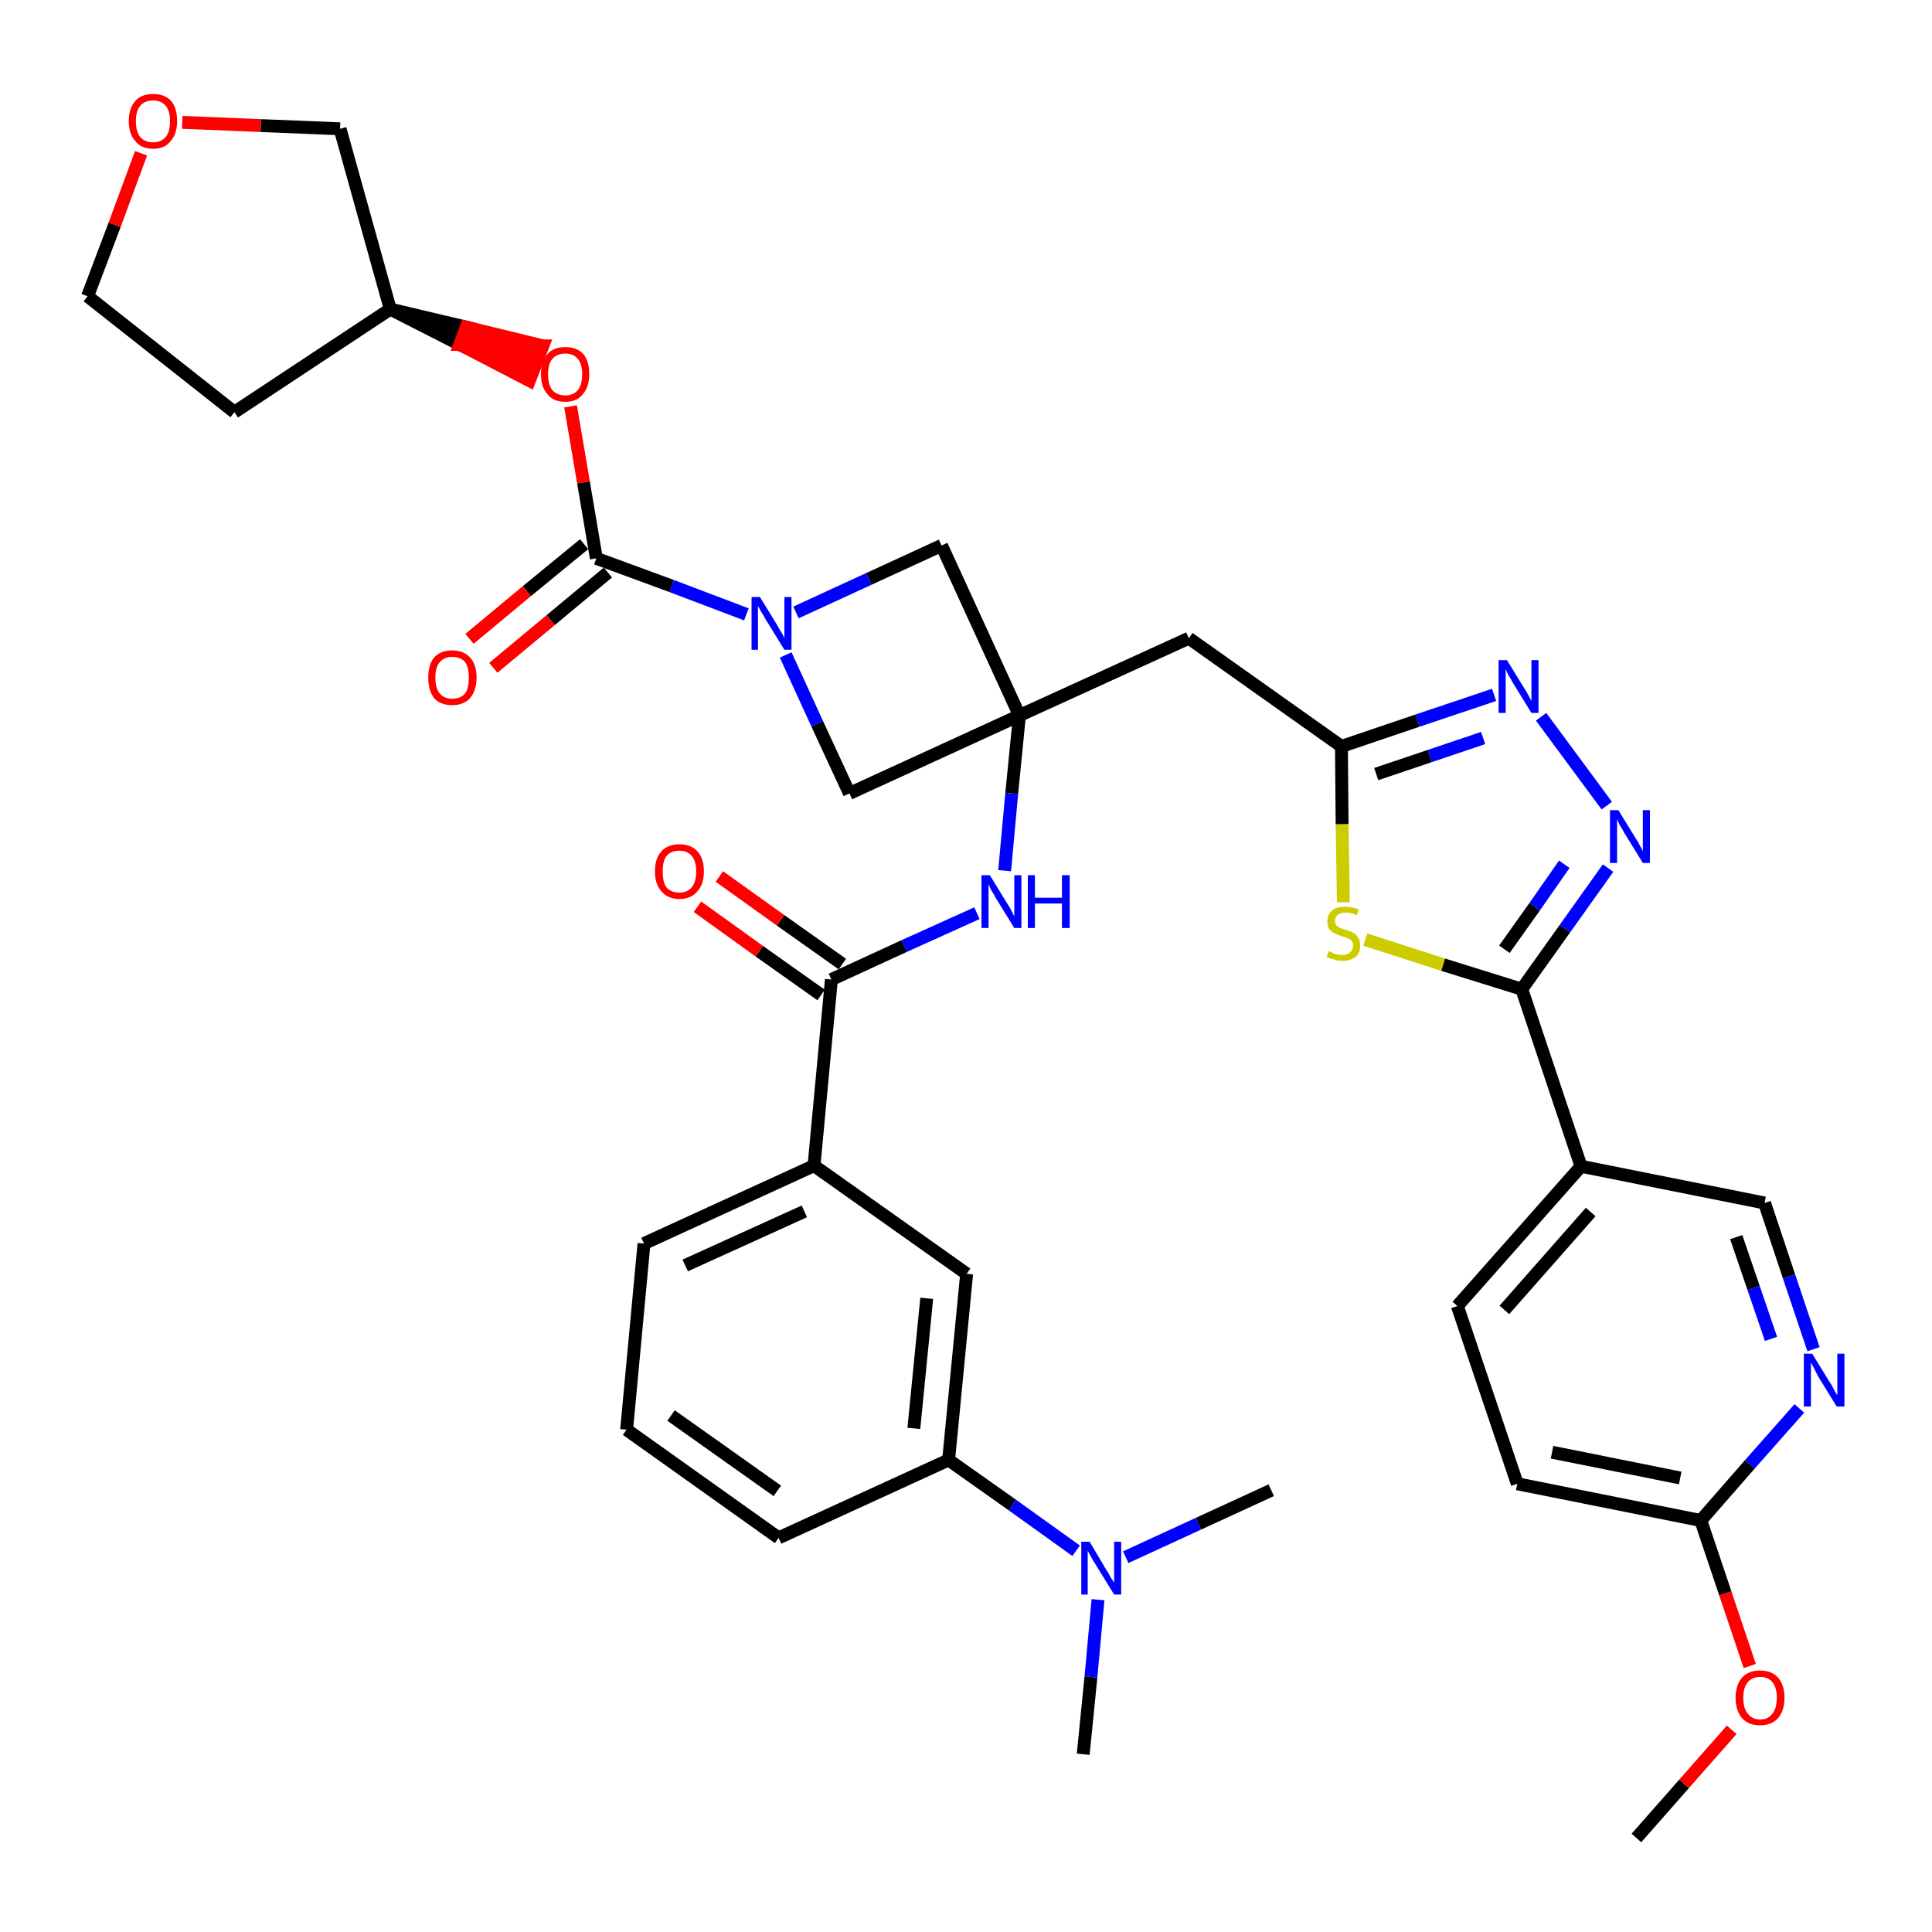 <?xml version='1.0' encoding='iso-8859-1'?>
<svg version='1.1' baseProfile='full'
              xmlns='http://www.w3.org/2000/svg'
                      xmlns:rdkit='http://www.rdkit.org/xml'
                      xmlns:xlink='http://www.w3.org/1999/xlink'
                  xml:space='preserve'
width='300px' height='300px' viewBox='0 0 300 300'>
<!-- END OF HEADER -->
<path class='bond-0 atom-0 atom-1' d='M 254.1,285.4 L 261.5,277.0' style='fill:none;fill-rule:evenodd;stroke:#000000;stroke-width:2.0px;stroke-linecap:butt;stroke-linejoin:miter;stroke-opacity:1' />
<path class='bond-0 atom-0 atom-1' d='M 261.5,277.0 L 268.9,268.6' style='fill:none;fill-rule:evenodd;stroke:#FF0000;stroke-width:2.0px;stroke-linecap:butt;stroke-linejoin:miter;stroke-opacity:1' />
<path class='bond-1 atom-1 atom-2' d='M 271.7,258.7 L 267.9,247.4' style='fill:none;fill-rule:evenodd;stroke:#FF0000;stroke-width:2.0px;stroke-linecap:butt;stroke-linejoin:miter;stroke-opacity:1' />
<path class='bond-1 atom-1 atom-2' d='M 267.9,247.4 L 264.1,236.1' style='fill:none;fill-rule:evenodd;stroke:#000000;stroke-width:2.0px;stroke-linecap:butt;stroke-linejoin:miter;stroke-opacity:1' />
<path class='bond-2 atom-2 atom-3' d='M 264.1,236.1 L 235.6,230.4' style='fill:none;fill-rule:evenodd;stroke:#000000;stroke-width:2.0px;stroke-linecap:butt;stroke-linejoin:miter;stroke-opacity:1' />
<path class='bond-2 atom-2 atom-3' d='M 260.9,229.5 L 241.0,225.5' style='fill:none;fill-rule:evenodd;stroke:#000000;stroke-width:2.0px;stroke-linecap:butt;stroke-linejoin:miter;stroke-opacity:1' />
<path class='bond-37 atom-37 atom-2' d='M 279.4,218.7 L 271.7,227.4' style='fill:none;fill-rule:evenodd;stroke:#0000FF;stroke-width:2.0px;stroke-linecap:butt;stroke-linejoin:miter;stroke-opacity:1' />
<path class='bond-37 atom-37 atom-2' d='M 271.7,227.4 L 264.1,236.1' style='fill:none;fill-rule:evenodd;stroke:#000000;stroke-width:2.0px;stroke-linecap:butt;stroke-linejoin:miter;stroke-opacity:1' />
<path class='bond-3 atom-3 atom-4' d='M 235.6,230.4 L 226.3,202.8' style='fill:none;fill-rule:evenodd;stroke:#000000;stroke-width:2.0px;stroke-linecap:butt;stroke-linejoin:miter;stroke-opacity:1' />
<path class='bond-4 atom-4 atom-5' d='M 226.3,202.8 L 245.5,181.1' style='fill:none;fill-rule:evenodd;stroke:#000000;stroke-width:2.0px;stroke-linecap:butt;stroke-linejoin:miter;stroke-opacity:1' />
<path class='bond-4 atom-4 atom-5' d='M 233.6,203.4 L 247.0,188.2' style='fill:none;fill-rule:evenodd;stroke:#000000;stroke-width:2.0px;stroke-linecap:butt;stroke-linejoin:miter;stroke-opacity:1' />
<path class='bond-5 atom-5 atom-6' d='M 245.5,181.1 L 236.3,153.6' style='fill:none;fill-rule:evenodd;stroke:#000000;stroke-width:2.0px;stroke-linecap:butt;stroke-linejoin:miter;stroke-opacity:1' />
<path class='bond-35 atom-5 atom-36' d='M 245.5,181.1 L 274.0,186.8' style='fill:none;fill-rule:evenodd;stroke:#000000;stroke-width:2.0px;stroke-linecap:butt;stroke-linejoin:miter;stroke-opacity:1' />
<path class='bond-6 atom-6 atom-7' d='M 236.3,153.6 L 243.0,144.2' style='fill:none;fill-rule:evenodd;stroke:#000000;stroke-width:2.0px;stroke-linecap:butt;stroke-linejoin:miter;stroke-opacity:1' />
<path class='bond-6 atom-6 atom-7' d='M 243.0,144.2 L 249.7,134.8' style='fill:none;fill-rule:evenodd;stroke:#0000FF;stroke-width:2.0px;stroke-linecap:butt;stroke-linejoin:miter;stroke-opacity:1' />
<path class='bond-6 atom-6 atom-7' d='M 233.6,147.4 L 238.3,140.8' style='fill:none;fill-rule:evenodd;stroke:#000000;stroke-width:2.0px;stroke-linecap:butt;stroke-linejoin:miter;stroke-opacity:1' />
<path class='bond-6 atom-6 atom-7' d='M 238.3,140.8 L 242.9,134.2' style='fill:none;fill-rule:evenodd;stroke:#0000FF;stroke-width:2.0px;stroke-linecap:butt;stroke-linejoin:miter;stroke-opacity:1' />
<path class='bond-38 atom-35 atom-6' d='M 212.0,145.9 L 224.1,149.8' style='fill:none;fill-rule:evenodd;stroke:#CCCC00;stroke-width:2.0px;stroke-linecap:butt;stroke-linejoin:miter;stroke-opacity:1' />
<path class='bond-38 atom-35 atom-6' d='M 224.1,149.8 L 236.3,153.6' style='fill:none;fill-rule:evenodd;stroke:#000000;stroke-width:2.0px;stroke-linecap:butt;stroke-linejoin:miter;stroke-opacity:1' />
<path class='bond-7 atom-7 atom-8' d='M 249.5,125.1 L 239.3,111.3' style='fill:none;fill-rule:evenodd;stroke:#0000FF;stroke-width:2.0px;stroke-linecap:butt;stroke-linejoin:miter;stroke-opacity:1' />
<path class='bond-8 atom-8 atom-9' d='M 232.0,107.9 L 220.1,111.9' style='fill:none;fill-rule:evenodd;stroke:#0000FF;stroke-width:2.0px;stroke-linecap:butt;stroke-linejoin:miter;stroke-opacity:1' />
<path class='bond-8 atom-8 atom-9' d='M 220.1,111.9 L 208.3,115.9' style='fill:none;fill-rule:evenodd;stroke:#000000;stroke-width:2.0px;stroke-linecap:butt;stroke-linejoin:miter;stroke-opacity:1' />
<path class='bond-8 atom-8 atom-9' d='M 230.3,114.6 L 222.0,117.4' style='fill:none;fill-rule:evenodd;stroke:#0000FF;stroke-width:2.0px;stroke-linecap:butt;stroke-linejoin:miter;stroke-opacity:1' />
<path class='bond-8 atom-8 atom-9' d='M 222.0,117.4 L 213.7,120.2' style='fill:none;fill-rule:evenodd;stroke:#000000;stroke-width:2.0px;stroke-linecap:butt;stroke-linejoin:miter;stroke-opacity:1' />
<path class='bond-9 atom-9 atom-10' d='M 208.3,115.9 L 184.6,99.1' style='fill:none;fill-rule:evenodd;stroke:#000000;stroke-width:2.0px;stroke-linecap:butt;stroke-linejoin:miter;stroke-opacity:1' />
<path class='bond-34 atom-9 atom-35' d='M 208.3,115.9 L 208.4,128.0' style='fill:none;fill-rule:evenodd;stroke:#000000;stroke-width:2.0px;stroke-linecap:butt;stroke-linejoin:miter;stroke-opacity:1' />
<path class='bond-34 atom-9 atom-35' d='M 208.4,128.0 L 208.6,140.1' style='fill:none;fill-rule:evenodd;stroke:#CCCC00;stroke-width:2.0px;stroke-linecap:butt;stroke-linejoin:miter;stroke-opacity:1' />
<path class='bond-10 atom-10 atom-11' d='M 184.6,99.1 L 158.3,111.1' style='fill:none;fill-rule:evenodd;stroke:#000000;stroke-width:2.0px;stroke-linecap:butt;stroke-linejoin:miter;stroke-opacity:1' />
<path class='bond-11 atom-11 atom-12' d='M 158.3,111.1 L 157.1,123.2' style='fill:none;fill-rule:evenodd;stroke:#000000;stroke-width:2.0px;stroke-linecap:butt;stroke-linejoin:miter;stroke-opacity:1' />
<path class='bond-11 atom-11 atom-12' d='M 157.1,123.2 L 156.0,135.2' style='fill:none;fill-rule:evenodd;stroke:#0000FF;stroke-width:2.0px;stroke-linecap:butt;stroke-linejoin:miter;stroke-opacity:1' />
<path class='bond-23 atom-11 atom-24' d='M 158.3,111.1 L 146.2,84.7' style='fill:none;fill-rule:evenodd;stroke:#000000;stroke-width:2.0px;stroke-linecap:butt;stroke-linejoin:miter;stroke-opacity:1' />
<path class='bond-39 atom-34 atom-11' d='M 131.9,123.2 L 158.3,111.1' style='fill:none;fill-rule:evenodd;stroke:#000000;stroke-width:2.0px;stroke-linecap:butt;stroke-linejoin:miter;stroke-opacity:1' />
<path class='bond-12 atom-12 atom-13' d='M 151.7,141.8 L 140.4,146.9' style='fill:none;fill-rule:evenodd;stroke:#0000FF;stroke-width:2.0px;stroke-linecap:butt;stroke-linejoin:miter;stroke-opacity:1' />
<path class='bond-12 atom-12 atom-13' d='M 140.4,146.9 L 129.1,152.1' style='fill:none;fill-rule:evenodd;stroke:#000000;stroke-width:2.0px;stroke-linecap:butt;stroke-linejoin:miter;stroke-opacity:1' />
<path class='bond-13 atom-13 atom-14' d='M 130.8,149.7 L 121.2,142.9' style='fill:none;fill-rule:evenodd;stroke:#000000;stroke-width:2.0px;stroke-linecap:butt;stroke-linejoin:miter;stroke-opacity:1' />
<path class='bond-13 atom-13 atom-14' d='M 121.2,142.9 L 111.7,136.1' style='fill:none;fill-rule:evenodd;stroke:#FF0000;stroke-width:2.0px;stroke-linecap:butt;stroke-linejoin:miter;stroke-opacity:1' />
<path class='bond-13 atom-13 atom-14' d='M 127.5,154.5 L 117.9,147.7' style='fill:none;fill-rule:evenodd;stroke:#000000;stroke-width:2.0px;stroke-linecap:butt;stroke-linejoin:miter;stroke-opacity:1' />
<path class='bond-13 atom-13 atom-14' d='M 117.9,147.7 L 108.3,140.8' style='fill:none;fill-rule:evenodd;stroke:#FF0000;stroke-width:2.0px;stroke-linecap:butt;stroke-linejoin:miter;stroke-opacity:1' />
<path class='bond-14 atom-13 atom-15' d='M 129.1,152.1 L 126.4,181.0' style='fill:none;fill-rule:evenodd;stroke:#000000;stroke-width:2.0px;stroke-linecap:butt;stroke-linejoin:miter;stroke-opacity:1' />
<path class='bond-15 atom-15 atom-16' d='M 126.4,181.0 L 100.0,193.1' style='fill:none;fill-rule:evenodd;stroke:#000000;stroke-width:2.0px;stroke-linecap:butt;stroke-linejoin:miter;stroke-opacity:1' />
<path class='bond-15 atom-15 atom-16' d='M 124.9,188.1 L 106.4,196.5' style='fill:none;fill-rule:evenodd;stroke:#000000;stroke-width:2.0px;stroke-linecap:butt;stroke-linejoin:miter;stroke-opacity:1' />
<path class='bond-40 atom-23 atom-15' d='M 150.1,197.8 L 126.4,181.0' style='fill:none;fill-rule:evenodd;stroke:#000000;stroke-width:2.0px;stroke-linecap:butt;stroke-linejoin:miter;stroke-opacity:1' />
<path class='bond-16 atom-16 atom-17' d='M 100.0,193.1 L 97.3,222.0' style='fill:none;fill-rule:evenodd;stroke:#000000;stroke-width:2.0px;stroke-linecap:butt;stroke-linejoin:miter;stroke-opacity:1' />
<path class='bond-17 atom-17 atom-18' d='M 97.3,222.0 L 120.9,238.8' style='fill:none;fill-rule:evenodd;stroke:#000000;stroke-width:2.0px;stroke-linecap:butt;stroke-linejoin:miter;stroke-opacity:1' />
<path class='bond-17 atom-17 atom-18' d='M 104.2,219.8 L 120.7,231.5' style='fill:none;fill-rule:evenodd;stroke:#000000;stroke-width:2.0px;stroke-linecap:butt;stroke-linejoin:miter;stroke-opacity:1' />
<path class='bond-18 atom-18 atom-19' d='M 120.9,238.8 L 147.3,226.7' style='fill:none;fill-rule:evenodd;stroke:#000000;stroke-width:2.0px;stroke-linecap:butt;stroke-linejoin:miter;stroke-opacity:1' />
<path class='bond-19 atom-19 atom-20' d='M 147.3,226.7 L 157.2,233.7' style='fill:none;fill-rule:evenodd;stroke:#000000;stroke-width:2.0px;stroke-linecap:butt;stroke-linejoin:miter;stroke-opacity:1' />
<path class='bond-19 atom-19 atom-20' d='M 157.2,233.7 L 167.1,240.8' style='fill:none;fill-rule:evenodd;stroke:#0000FF;stroke-width:2.0px;stroke-linecap:butt;stroke-linejoin:miter;stroke-opacity:1' />
<path class='bond-22 atom-19 atom-23' d='M 147.3,226.7 L 150.1,197.8' style='fill:none;fill-rule:evenodd;stroke:#000000;stroke-width:2.0px;stroke-linecap:butt;stroke-linejoin:miter;stroke-opacity:1' />
<path class='bond-22 atom-19 atom-23' d='M 141.9,221.8 L 143.9,201.6' style='fill:none;fill-rule:evenodd;stroke:#000000;stroke-width:2.0px;stroke-linecap:butt;stroke-linejoin:miter;stroke-opacity:1' />
<path class='bond-20 atom-20 atom-21' d='M 170.5,248.4 L 169.4,260.4' style='fill:none;fill-rule:evenodd;stroke:#0000FF;stroke-width:2.0px;stroke-linecap:butt;stroke-linejoin:miter;stroke-opacity:1' />
<path class='bond-20 atom-20 atom-21' d='M 169.4,260.4 L 168.2,272.4' style='fill:none;fill-rule:evenodd;stroke:#000000;stroke-width:2.0px;stroke-linecap:butt;stroke-linejoin:miter;stroke-opacity:1' />
<path class='bond-21 atom-20 atom-22' d='M 174.8,241.8 L 186.1,236.6' style='fill:none;fill-rule:evenodd;stroke:#0000FF;stroke-width:2.0px;stroke-linecap:butt;stroke-linejoin:miter;stroke-opacity:1' />
<path class='bond-21 atom-20 atom-22' d='M 186.1,236.6 L 197.4,231.4' style='fill:none;fill-rule:evenodd;stroke:#000000;stroke-width:2.0px;stroke-linecap:butt;stroke-linejoin:miter;stroke-opacity:1' />
<path class='bond-24 atom-24 atom-25' d='M 146.2,84.7 L 134.9,89.9' style='fill:none;fill-rule:evenodd;stroke:#000000;stroke-width:2.0px;stroke-linecap:butt;stroke-linejoin:miter;stroke-opacity:1' />
<path class='bond-24 atom-24 atom-25' d='M 134.9,89.9 L 123.6,95.1' style='fill:none;fill-rule:evenodd;stroke:#0000FF;stroke-width:2.0px;stroke-linecap:butt;stroke-linejoin:miter;stroke-opacity:1' />
<path class='bond-25 atom-25 atom-26' d='M 115.9,95.4 L 104.3,91.0' style='fill:none;fill-rule:evenodd;stroke:#0000FF;stroke-width:2.0px;stroke-linecap:butt;stroke-linejoin:miter;stroke-opacity:1' />
<path class='bond-25 atom-25 atom-26' d='M 104.3,91.0 L 92.6,86.7' style='fill:none;fill-rule:evenodd;stroke:#000000;stroke-width:2.0px;stroke-linecap:butt;stroke-linejoin:miter;stroke-opacity:1' />
<path class='bond-33 atom-25 atom-34' d='M 122.0,101.7 L 126.9,112.4' style='fill:none;fill-rule:evenodd;stroke:#0000FF;stroke-width:2.0px;stroke-linecap:butt;stroke-linejoin:miter;stroke-opacity:1' />
<path class='bond-33 atom-25 atom-34' d='M 126.9,112.4 L 131.9,123.2' style='fill:none;fill-rule:evenodd;stroke:#000000;stroke-width:2.0px;stroke-linecap:butt;stroke-linejoin:miter;stroke-opacity:1' />
<path class='bond-26 atom-26 atom-27' d='M 90.7,84.5 L 81.8,91.8' style='fill:none;fill-rule:evenodd;stroke:#000000;stroke-width:2.0px;stroke-linecap:butt;stroke-linejoin:miter;stroke-opacity:1' />
<path class='bond-26 atom-26 atom-27' d='M 81.8,91.8 L 72.9,99.2' style='fill:none;fill-rule:evenodd;stroke:#FF0000;stroke-width:2.0px;stroke-linecap:butt;stroke-linejoin:miter;stroke-opacity:1' />
<path class='bond-26 atom-26 atom-27' d='M 94.4,88.9 L 85.5,96.3' style='fill:none;fill-rule:evenodd;stroke:#000000;stroke-width:2.0px;stroke-linecap:butt;stroke-linejoin:miter;stroke-opacity:1' />
<path class='bond-26 atom-26 atom-27' d='M 85.5,96.3 L 76.6,103.7' style='fill:none;fill-rule:evenodd;stroke:#FF0000;stroke-width:2.0px;stroke-linecap:butt;stroke-linejoin:miter;stroke-opacity:1' />
<path class='bond-27 atom-26 atom-28' d='M 92.6,86.7 L 90.6,74.9' style='fill:none;fill-rule:evenodd;stroke:#000000;stroke-width:2.0px;stroke-linecap:butt;stroke-linejoin:miter;stroke-opacity:1' />
<path class='bond-27 atom-26 atom-28' d='M 90.6,74.9 L 88.6,63.1' style='fill:none;fill-rule:evenodd;stroke:#FF0000;stroke-width:2.0px;stroke-linecap:butt;stroke-linejoin:miter;stroke-opacity:1' />
<path class='bond-28 atom-29 atom-28' d='M 60.6,48.0 L 71.4,53.5 L 72.4,50.8 Z' style='fill:#000000;fill-rule:evenodd;fill-opacity:1;stroke:#000000;stroke-width:2.0px;stroke-linecap:butt;stroke-linejoin:miter;stroke-opacity:1;' />
<path class='bond-28 atom-29 atom-28' d='M 71.4,53.5 L 84.3,53.7 L 82.2,59.1 Z' style='fill:#FF0000;fill-rule:evenodd;fill-opacity:1;stroke:#FF0000;stroke-width:2.0px;stroke-linecap:butt;stroke-linejoin:miter;stroke-opacity:1;' />
<path class='bond-28 atom-29 atom-28' d='M 71.4,53.5 L 72.4,50.8 L 84.3,53.7 Z' style='fill:#FF0000;fill-rule:evenodd;fill-opacity:1;stroke:#FF0000;stroke-width:2.0px;stroke-linecap:butt;stroke-linejoin:miter;stroke-opacity:1;' />
<path class='bond-29 atom-29 atom-30' d='M 60.6,48.0 L 36.4,64.0' style='fill:none;fill-rule:evenodd;stroke:#000000;stroke-width:2.0px;stroke-linecap:butt;stroke-linejoin:miter;stroke-opacity:1' />
<path class='bond-41 atom-33 atom-29' d='M 52.8,20.0 L 60.6,48.0' style='fill:none;fill-rule:evenodd;stroke:#000000;stroke-width:2.0px;stroke-linecap:butt;stroke-linejoin:miter;stroke-opacity:1' />
<path class='bond-30 atom-30 atom-31' d='M 36.4,64.0 L 13.6,46.0' style='fill:none;fill-rule:evenodd;stroke:#000000;stroke-width:2.0px;stroke-linecap:butt;stroke-linejoin:miter;stroke-opacity:1' />
<path class='bond-31 atom-31 atom-32' d='M 13.6,46.0 L 17.8,34.9' style='fill:none;fill-rule:evenodd;stroke:#000000;stroke-width:2.0px;stroke-linecap:butt;stroke-linejoin:miter;stroke-opacity:1' />
<path class='bond-31 atom-31 atom-32' d='M 17.8,34.9 L 21.9,23.8' style='fill:none;fill-rule:evenodd;stroke:#FF0000;stroke-width:2.0px;stroke-linecap:butt;stroke-linejoin:miter;stroke-opacity:1' />
<path class='bond-32 atom-32 atom-33' d='M 28.3,19.0 L 40.5,19.5' style='fill:none;fill-rule:evenodd;stroke:#FF0000;stroke-width:2.0px;stroke-linecap:butt;stroke-linejoin:miter;stroke-opacity:1' />
<path class='bond-32 atom-32 atom-33' d='M 40.5,19.5 L 52.8,20.0' style='fill:none;fill-rule:evenodd;stroke:#000000;stroke-width:2.0px;stroke-linecap:butt;stroke-linejoin:miter;stroke-opacity:1' />
<path class='bond-36 atom-36 atom-37' d='M 274.0,186.8 L 277.8,198.2' style='fill:none;fill-rule:evenodd;stroke:#000000;stroke-width:2.0px;stroke-linecap:butt;stroke-linejoin:miter;stroke-opacity:1' />
<path class='bond-36 atom-36 atom-37' d='M 277.8,198.2 L 281.6,209.5' style='fill:none;fill-rule:evenodd;stroke:#0000FF;stroke-width:2.0px;stroke-linecap:butt;stroke-linejoin:miter;stroke-opacity:1' />
<path class='bond-36 atom-36 atom-37' d='M 269.6,192.1 L 272.3,200.0' style='fill:none;fill-rule:evenodd;stroke:#000000;stroke-width:2.0px;stroke-linecap:butt;stroke-linejoin:miter;stroke-opacity:1' />
<path class='bond-36 atom-36 atom-37' d='M 272.3,200.0 L 275.0,207.9' style='fill:none;fill-rule:evenodd;stroke:#0000FF;stroke-width:2.0px;stroke-linecap:butt;stroke-linejoin:miter;stroke-opacity:1' />
<path  class='atom-1' d='M 269.5 263.6
Q 269.5 261.7, 270.5 260.5
Q 271.5 259.4, 273.3 259.4
Q 275.1 259.4, 276.1 260.5
Q 277.1 261.7, 277.1 263.6
Q 277.1 265.6, 276.1 266.8
Q 275.1 267.9, 273.3 267.9
Q 271.5 267.9, 270.5 266.8
Q 269.5 265.6, 269.5 263.6
M 273.3 267.0
Q 274.6 267.0, 275.2 266.1
Q 275.9 265.3, 275.9 263.6
Q 275.9 262.0, 275.2 261.2
Q 274.6 260.4, 273.3 260.4
Q 272.1 260.4, 271.4 261.2
Q 270.7 262.0, 270.7 263.6
Q 270.7 265.3, 271.4 266.1
Q 272.1 267.0, 273.3 267.0
' fill='#FF0000'/>
<path  class='atom-7' d='M 251.3 125.8
L 254.0 130.2
Q 254.3 130.6, 254.7 131.4
Q 255.1 132.1, 255.1 132.2
L 255.1 125.8
L 256.2 125.8
L 256.2 134.0
L 255.1 134.0
L 252.2 129.3
Q 251.9 128.7, 251.5 128.1
Q 251.2 127.4, 251.1 127.2
L 251.1 134.0
L 250.0 134.0
L 250.0 125.8
L 251.3 125.8
' fill='#0000FF'/>
<path  class='atom-8' d='M 234.0 102.5
L 236.7 106.9
Q 237.0 107.3, 237.4 108.1
Q 237.8 108.8, 237.8 108.9
L 237.8 102.5
L 238.9 102.5
L 238.9 110.7
L 237.8 110.7
L 234.9 106.0
Q 234.6 105.4, 234.2 104.8
Q 233.9 104.1, 233.8 103.9
L 233.8 110.7
L 232.7 110.7
L 232.7 102.5
L 234.0 102.5
' fill='#0000FF'/>
<path  class='atom-12' d='M 153.7 135.9
L 156.4 140.3
Q 156.7 140.7, 157.1 141.5
Q 157.5 142.3, 157.5 142.3
L 157.5 135.9
L 158.6 135.9
L 158.6 144.1
L 157.5 144.1
L 154.6 139.4
Q 154.3 138.8, 153.9 138.2
Q 153.6 137.5, 153.5 137.3
L 153.5 144.1
L 152.4 144.1
L 152.4 135.9
L 153.7 135.9
' fill='#0000FF'/>
<path  class='atom-12' d='M 159.6 135.9
L 160.7 135.9
L 160.7 139.4
L 164.9 139.4
L 164.9 135.9
L 166.1 135.9
L 166.1 144.1
L 164.9 144.1
L 164.9 140.3
L 160.7 140.3
L 160.7 144.1
L 159.6 144.1
L 159.6 135.9
' fill='#0000FF'/>
<path  class='atom-14' d='M 101.7 135.3
Q 101.7 133.3, 102.7 132.2
Q 103.7 131.1, 105.5 131.1
Q 107.3 131.1, 108.3 132.2
Q 109.3 133.3, 109.3 135.3
Q 109.3 137.3, 108.3 138.4
Q 107.3 139.6, 105.5 139.6
Q 103.7 139.6, 102.7 138.4
Q 101.7 137.3, 101.7 135.3
M 105.5 138.6
Q 106.7 138.6, 107.4 137.8
Q 108.1 137.0, 108.1 135.3
Q 108.1 133.7, 107.4 132.9
Q 106.7 132.1, 105.5 132.1
Q 104.2 132.1, 103.5 132.9
Q 102.9 133.7, 102.9 135.3
Q 102.9 137.0, 103.5 137.8
Q 104.2 138.6, 105.5 138.6
' fill='#FF0000'/>
<path  class='atom-20' d='M 169.2 239.4
L 171.8 243.8
Q 172.1 244.2, 172.5 245.0
Q 173.0 245.7, 173.0 245.8
L 173.0 239.4
L 174.1 239.4
L 174.1 247.6
L 173.0 247.6
L 170.1 242.9
Q 169.7 242.3, 169.4 241.7
Q 169.0 241.0, 168.9 240.8
L 168.9 247.6
L 167.9 247.6
L 167.9 239.4
L 169.2 239.4
' fill='#0000FF'/>
<path  class='atom-25' d='M 118.0 92.7
L 120.7 97.1
Q 120.9 97.5, 121.4 98.3
Q 121.8 99.0, 121.8 99.1
L 121.8 92.7
L 122.9 92.7
L 122.9 100.9
L 121.8 100.9
L 118.9 96.2
Q 118.6 95.6, 118.2 95.0
Q 117.8 94.3, 117.7 94.1
L 117.7 100.9
L 116.7 100.9
L 116.7 92.7
L 118.0 92.7
' fill='#0000FF'/>
<path  class='atom-27' d='M 66.5 105.2
Q 66.5 103.2, 67.4 102.1
Q 68.4 101.0, 70.2 101.0
Q 72.0 101.0, 73.0 102.1
Q 74.0 103.2, 74.0 105.2
Q 74.0 107.2, 73.0 108.4
Q 72.0 109.5, 70.2 109.5
Q 68.4 109.5, 67.4 108.4
Q 66.5 107.2, 66.5 105.2
M 70.2 108.5
Q 71.5 108.5, 72.2 107.7
Q 72.8 106.9, 72.8 105.2
Q 72.8 103.6, 72.2 102.8
Q 71.5 102.0, 70.2 102.0
Q 69.0 102.0, 68.3 102.8
Q 67.6 103.6, 67.6 105.2
Q 67.6 106.9, 68.3 107.7
Q 69.0 108.5, 70.2 108.5
' fill='#FF0000'/>
<path  class='atom-28' d='M 84.0 58.1
Q 84.0 56.1, 85.0 55.0
Q 85.9 53.9, 87.8 53.9
Q 89.6 53.9, 90.6 55.0
Q 91.5 56.1, 91.5 58.1
Q 91.5 60.1, 90.5 61.2
Q 89.6 62.4, 87.8 62.4
Q 85.9 62.4, 85.0 61.2
Q 84.0 60.1, 84.0 58.1
M 87.8 61.4
Q 89.0 61.4, 89.7 60.6
Q 90.4 59.8, 90.4 58.1
Q 90.4 56.5, 89.7 55.7
Q 89.0 54.9, 87.8 54.9
Q 86.5 54.9, 85.8 55.7
Q 85.1 56.5, 85.1 58.1
Q 85.1 59.8, 85.8 60.6
Q 86.5 61.4, 87.8 61.4
' fill='#FF0000'/>
<path  class='atom-32' d='M 20.0 18.8
Q 20.0 16.8, 21.0 15.7
Q 21.9 14.6, 23.8 14.6
Q 25.6 14.6, 26.6 15.7
Q 27.5 16.8, 27.5 18.8
Q 27.5 20.8, 26.5 21.9
Q 25.6 23.1, 23.8 23.1
Q 21.9 23.1, 21.0 21.9
Q 20.0 20.8, 20.0 18.8
M 23.8 22.1
Q 25.0 22.1, 25.7 21.3
Q 26.4 20.5, 26.4 18.8
Q 26.4 17.2, 25.7 16.4
Q 25.0 15.6, 23.8 15.6
Q 22.5 15.6, 21.8 16.4
Q 21.1 17.2, 21.1 18.8
Q 21.1 20.5, 21.8 21.3
Q 22.5 22.1, 23.8 22.1
' fill='#FF0000'/>
<path  class='atom-35' d='M 206.3 147.7
Q 206.4 147.7, 206.8 147.9
Q 207.1 148.1, 207.6 148.2
Q 208.0 148.3, 208.4 148.3
Q 209.2 148.3, 209.6 147.9
Q 210.1 147.5, 210.1 146.9
Q 210.1 146.4, 209.9 146.1
Q 209.6 145.8, 209.3 145.7
Q 208.9 145.5, 208.4 145.4
Q 207.6 145.1, 207.2 144.9
Q 206.8 144.7, 206.4 144.3
Q 206.1 143.8, 206.1 143.1
Q 206.1 142.1, 206.8 141.4
Q 207.5 140.8, 208.9 140.8
Q 209.9 140.8, 211.0 141.2
L 210.7 142.1
Q 209.7 141.7, 209.0 141.7
Q 208.2 141.7, 207.7 142.1
Q 207.3 142.4, 207.3 143.0
Q 207.3 143.4, 207.5 143.7
Q 207.8 143.9, 208.1 144.1
Q 208.4 144.2, 209.0 144.4
Q 209.7 144.6, 210.2 144.9
Q 210.6 145.1, 210.9 145.6
Q 211.2 146.0, 211.2 146.9
Q 211.2 148.0, 210.5 148.6
Q 209.7 149.2, 208.4 149.2
Q 207.7 149.2, 207.2 149.0
Q 206.6 148.9, 206.0 148.6
L 206.3 147.7
' fill='#CCCC00'/>
<path  class='atom-37' d='M 281.4 210.2
L 284.1 214.6
Q 284.4 215.0, 284.8 215.8
Q 285.2 216.6, 285.3 216.6
L 285.3 210.2
L 286.4 210.2
L 286.4 218.4
L 285.2 218.4
L 282.3 213.7
Q 282.0 213.1, 281.7 212.5
Q 281.3 211.8, 281.2 211.6
L 281.2 218.4
L 280.1 218.4
L 280.1 210.2
L 281.4 210.2
' fill='#0000FF'/>
</svg>
